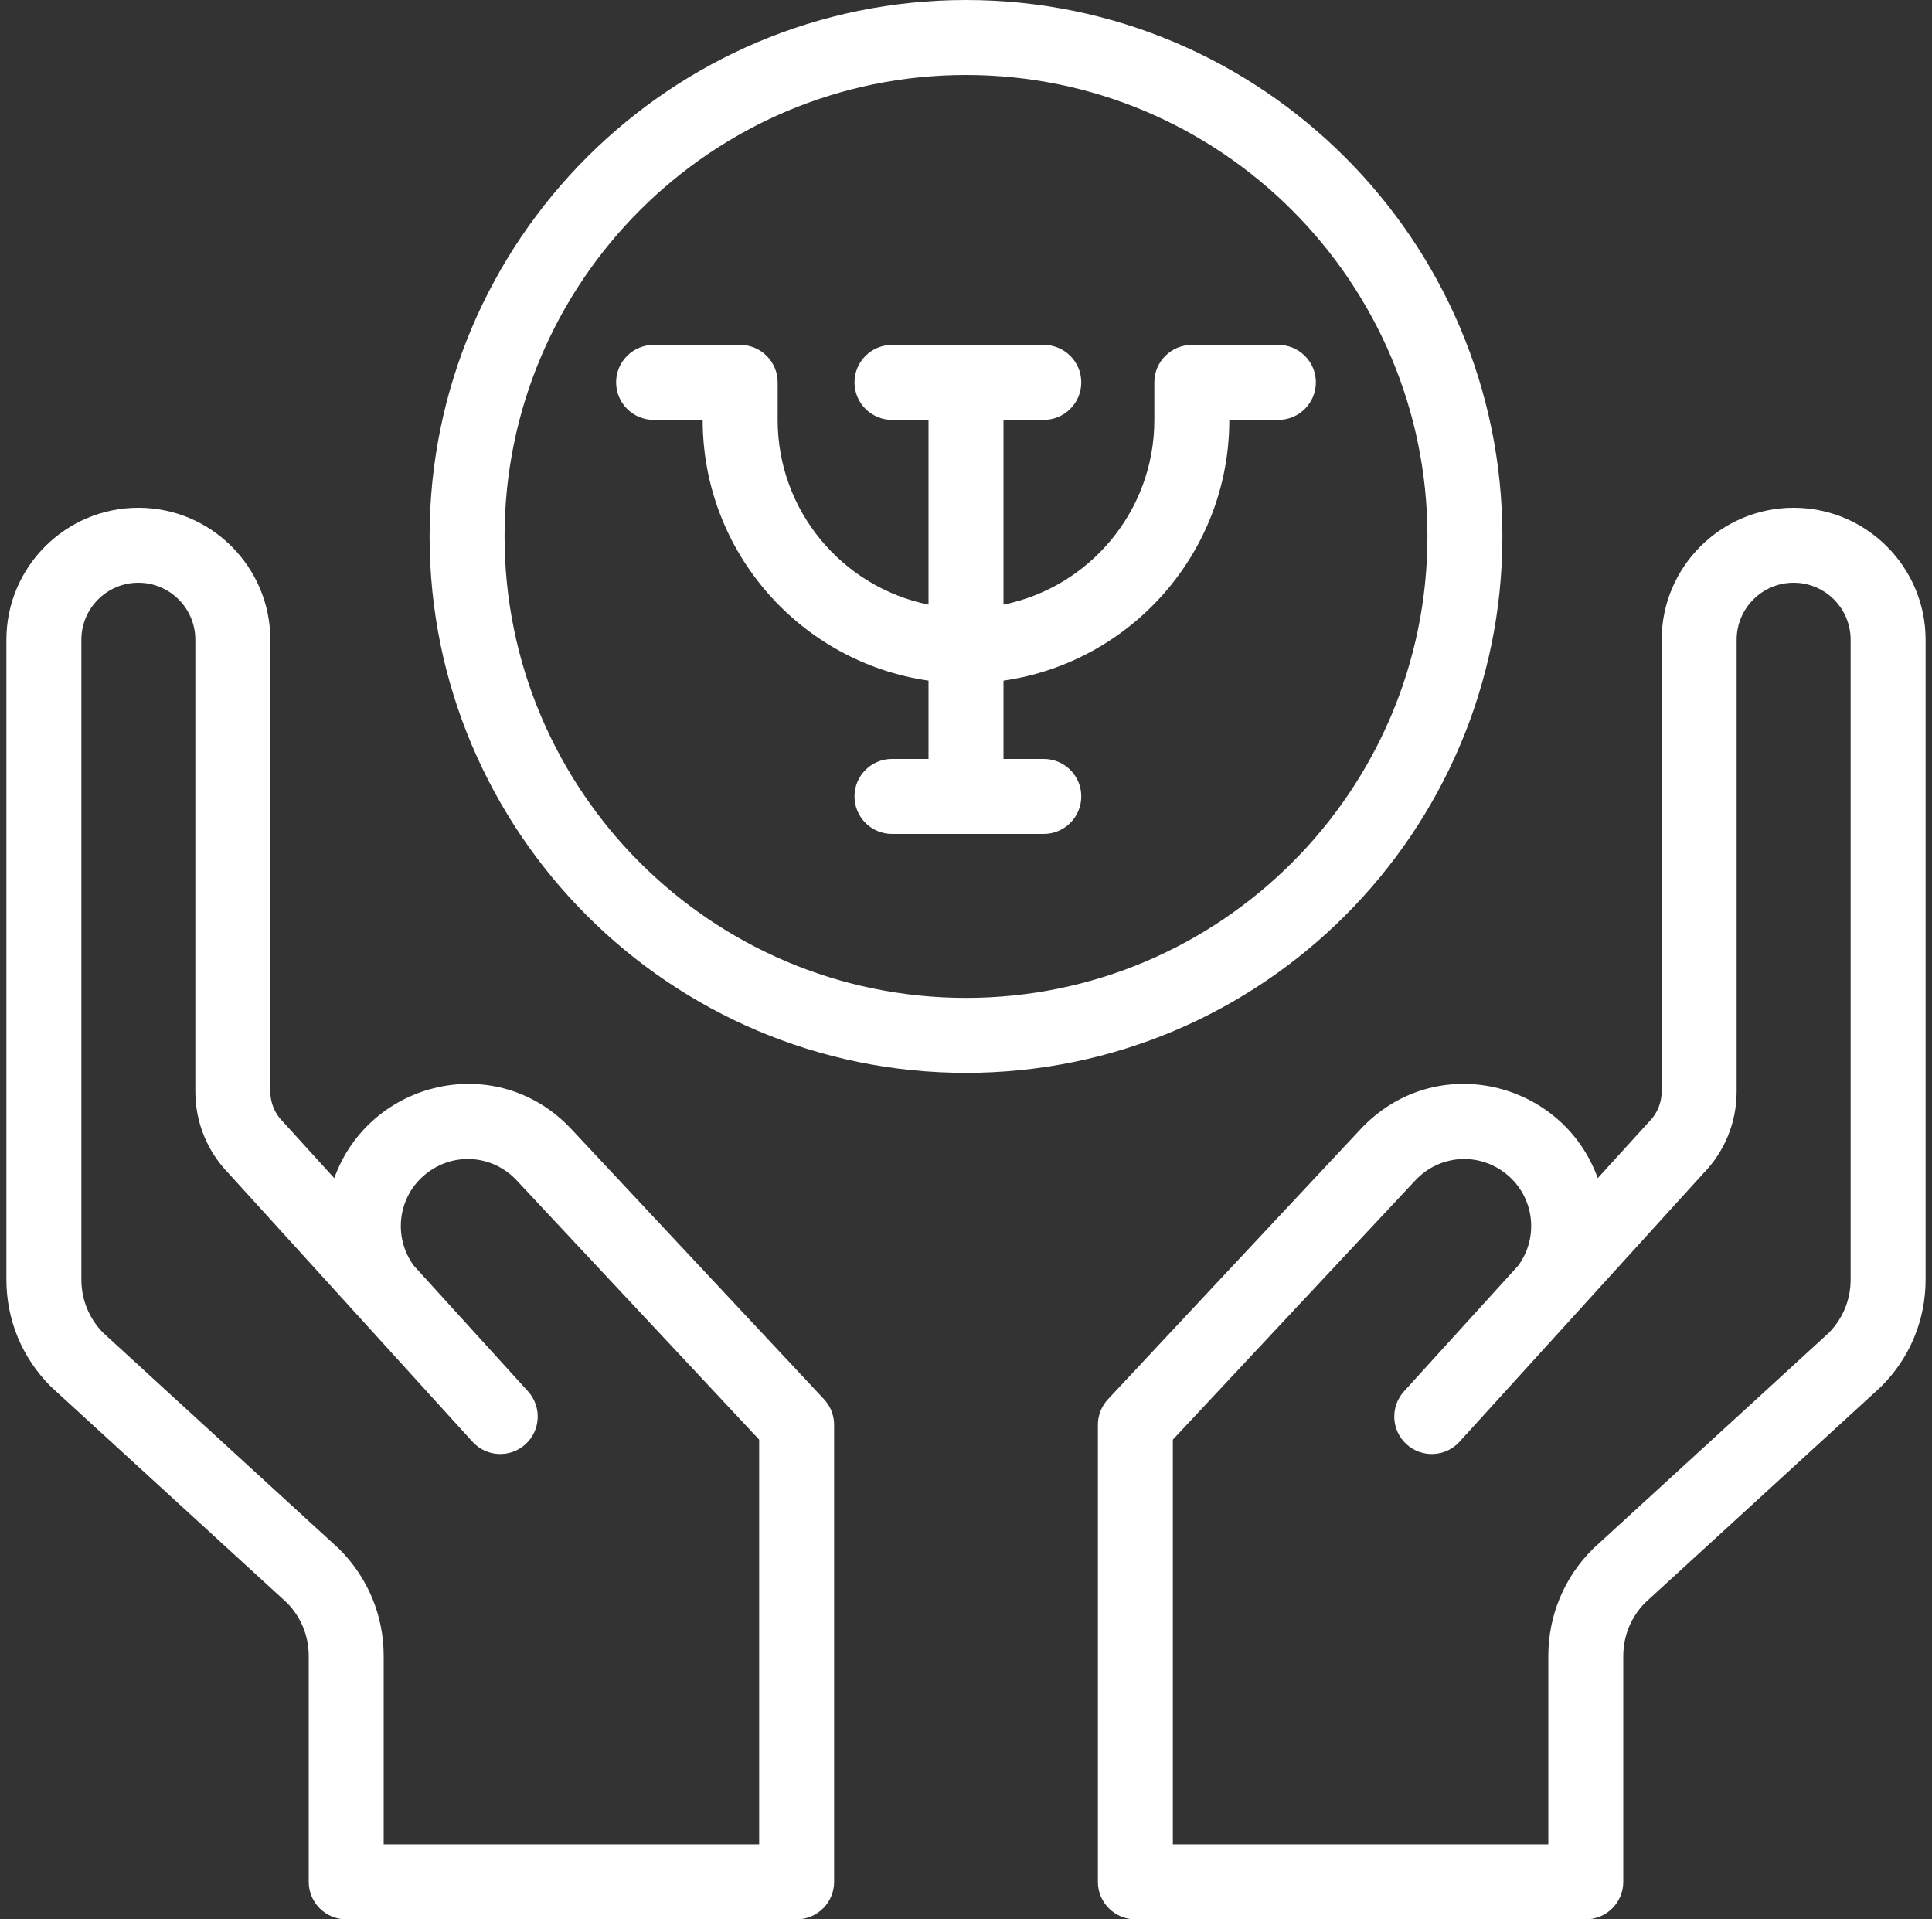 <svg width="151" height="150" viewBox="0 0 151 150" fill="none" xmlns="http://www.w3.org/2000/svg">
<rect x="0" y="0" width="151" height="150" fill="#333333" stroke="none"/>
<g clip-path="url(#clip0_1_1258)">
<path d="M44.659 88.244C38.857 82.042 28.881 84.425 26.125 92.073C25.02 90.859 22.185 87.735 22.105 87.655C21.475 87.025 21.128 86.187 21.128 85.296V49.996C21.128 44.309 16.501 39.682 10.814 39.682C5.127 39.682 0.5 44.309 0.5 49.996V100.004C0.5 103.153 1.727 106.114 3.953 108.341C4.039 108.427 2.811 107.297 22.433 125.267C23.527 126.383 24.129 127.855 24.129 129.42V147.07C24.129 148.688 25.441 150 27.059 150H62.263C63.88 150 65.192 148.688 65.192 147.07V111.352C65.192 110.609 64.91 109.894 64.402 109.351L44.659 88.244ZM59.333 144.141H29.988V129.421C29.988 126.271 28.762 123.311 26.535 121.083C26.437 120.986 27.126 121.622 8.056 104.157C6.961 103.041 6.359 101.569 6.359 100.004V49.996C6.359 47.54 8.358 45.541 10.814 45.541C13.27 45.541 15.268 47.54 15.268 49.996V85.296C15.268 87.706 16.191 89.973 17.866 91.698C20.568 94.671 34.211 109.684 36.929 112.675C38.019 113.874 39.872 113.959 41.067 112.873C42.265 111.785 42.353 109.932 41.265 108.734L32.358 98.932C30.69 96.692 31.071 93.486 33.321 91.712C35.473 90.015 38.507 90.245 40.38 92.247L59.333 112.509V144.141Z" fill="white"/>
<path d="M140.186 39.682C134.499 39.682 129.872 44.309 129.872 49.996V85.296C129.872 86.187 129.526 87.024 128.895 87.655C128.82 87.73 125.626 91.248 124.876 92.073C122.12 84.426 112.143 82.042 106.341 88.244L86.598 109.351C86.09 109.894 85.808 110.609 85.808 111.352V147.07C85.808 148.688 87.12 150 88.737 150H123.941C125.559 150 126.871 148.688 126.871 147.07V129.421C126.871 127.856 127.473 126.383 128.567 125.268C147.973 107.496 146.96 108.428 147.047 108.341C149.274 106.114 150.5 103.154 150.5 100.004V49.996C150.5 44.309 145.873 39.682 140.186 39.682ZM144.641 100.004C144.641 101.569 144.039 103.041 142.944 104.157C123.791 121.698 124.558 120.99 124.465 121.083C122.238 123.311 121.012 126.271 121.012 129.421V144.141H91.667V112.509L110.62 92.247C112.492 90.246 115.526 90.016 117.679 91.712C119.926 93.483 120.313 96.689 118.642 98.932L109.735 108.735C108.646 109.932 108.735 111.785 109.932 112.873C111.129 113.961 112.982 113.873 114.071 112.675C116.828 109.642 130.448 94.653 133.134 91.698C134.809 89.973 135.731 87.706 135.731 85.296V49.996C135.731 47.54 137.73 45.541 140.186 45.541C142.642 45.541 144.641 47.54 144.641 49.996V100.004Z" fill="white"/>
<path d="M99.916 26.954H93.15C91.532 26.954 90.22 28.265 90.22 29.883V32.825C90.22 39.939 85.147 45.889 78.43 47.251V32.813H81.579C83.197 32.813 84.509 31.501 84.509 29.883C84.509 28.265 83.197 26.954 81.579 26.954H69.715C68.097 26.954 66.785 28.265 66.785 29.883C66.785 31.501 68.097 32.813 69.715 32.813H72.57V47.251C65.853 45.889 60.78 39.939 60.78 32.825V29.883C60.78 28.265 59.468 26.954 57.85 26.954H51.084C49.467 26.954 48.154 28.265 48.154 29.883C48.154 31.501 49.467 32.813 51.084 32.813H54.92V32.825C54.92 43.178 62.606 51.765 72.57 53.192V59.312H69.715C68.097 59.312 66.785 60.623 66.785 62.241C66.785 63.859 68.097 65.171 69.715 65.171H81.579C83.197 65.171 84.509 63.859 84.509 62.241C84.509 60.623 83.197 59.312 81.579 59.312H78.43V53.192C88.394 51.765 96.079 43.177 96.079 32.825L99.916 32.813C101.533 32.813 102.845 31.501 102.845 29.883C102.845 28.265 101.533 26.954 99.916 26.954Z" fill="white"/>
<path d="M117.423 41.923C117.423 18.806 98.617 0 75.5 0C52.383 0 33.576 18.806 33.576 41.923C33.576 65.04 52.383 83.847 75.5 83.847C98.617 83.847 117.423 65.04 117.423 41.923ZM75.5 77.987C55.614 77.987 39.436 61.809 39.436 41.923C39.436 22.038 55.614 5.859 75.5 5.859C95.386 5.859 111.564 22.038 111.564 41.923C111.564 61.809 95.386 77.987 75.5 77.987Z" fill="white"/>
</g>
<defs>
<clipPath id="clip0_1_1258">
<rect width="150" height="150" fill="white" transform="translate(0.5)"/>
</clipPath>
</defs>
</svg>
